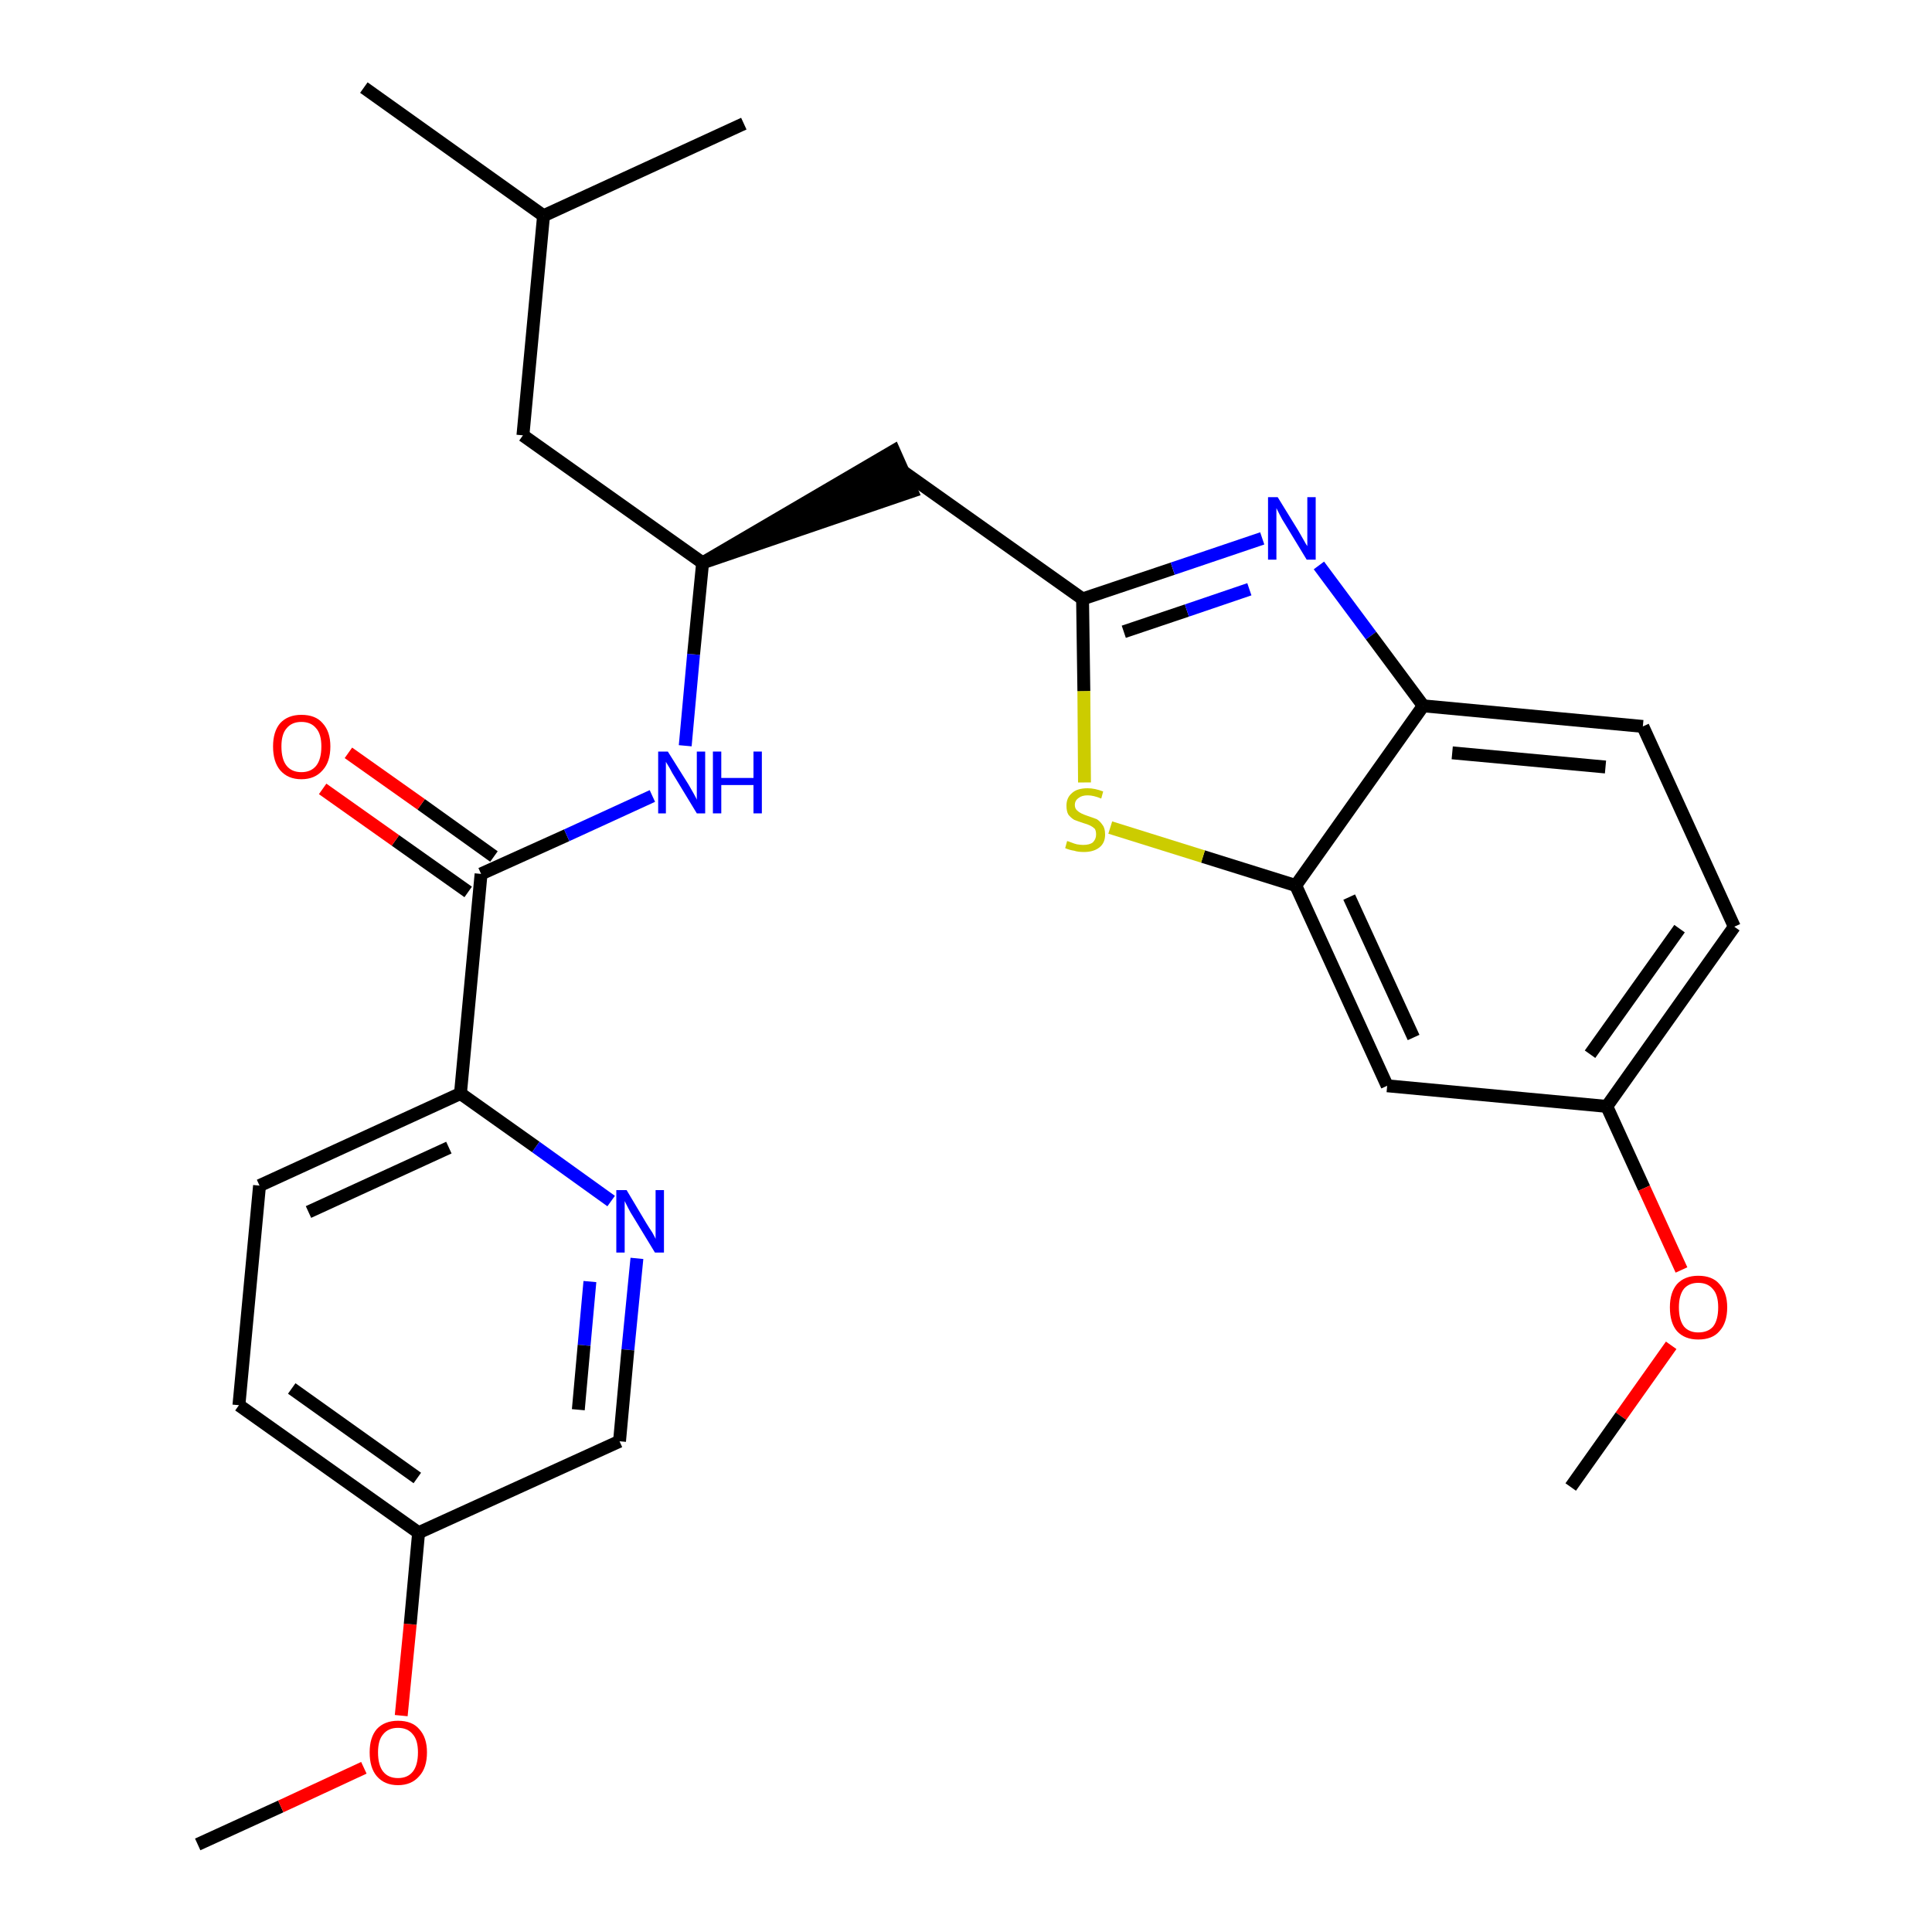 <?xml version='1.0' encoding='iso-8859-1'?>
<svg version='1.1' baseProfile='full'
              xmlns='http://www.w3.org/2000/svg'
                      xmlns:rdkit='http://www.rdkit.org/xml'
                      xmlns:xlink='http://www.w3.org/1999/xlink'
                  xml:space='preserve'
width='300px' height='300px' viewBox='0 0 300 300'>
<!-- END OF HEADER -->
<path class='bond-0 atom-0 atom-1' d='M 30.7,286.4 L 43.6,280.5' style='fill:none;fill-rule:evenodd;stroke:#000000;stroke-width:2.0px;stroke-linecap:butt;stroke-linejoin:miter;stroke-opacity:1' />
<path class='bond-0 atom-0 atom-1' d='M 43.6,280.5 L 56.5,274.5' style='fill:none;fill-rule:evenodd;stroke:#FF0000;stroke-width:2.0px;stroke-linecap:butt;stroke-linejoin:miter;stroke-opacity:1' />
<path class='bond-1 atom-1 atom-2' d='M 62.3,266.4 L 63.7,252.2' style='fill:none;fill-rule:evenodd;stroke:#FF0000;stroke-width:2.0px;stroke-linecap:butt;stroke-linejoin:miter;stroke-opacity:1' />
<path class='bond-1 atom-1 atom-2' d='M 63.7,252.2 L 65.0,238.0' style='fill:none;fill-rule:evenodd;stroke:#000000;stroke-width:2.0px;stroke-linecap:butt;stroke-linejoin:miter;stroke-opacity:1' />
<path class='bond-2 atom-2 atom-3' d='M 65.0,238.0 L 37.1,218.2' style='fill:none;fill-rule:evenodd;stroke:#000000;stroke-width:2.0px;stroke-linecap:butt;stroke-linejoin:miter;stroke-opacity:1' />
<path class='bond-2 atom-2 atom-3' d='M 64.8,229.5 L 45.3,215.6' style='fill:none;fill-rule:evenodd;stroke:#000000;stroke-width:2.0px;stroke-linecap:butt;stroke-linejoin:miter;stroke-opacity:1' />
<path class='bond-27 atom-27 atom-2' d='M 96.2,223.8 L 65.0,238.0' style='fill:none;fill-rule:evenodd;stroke:#000000;stroke-width:2.0px;stroke-linecap:butt;stroke-linejoin:miter;stroke-opacity:1' />
<path class='bond-3 atom-3 atom-4' d='M 37.1,218.2 L 40.3,184.1' style='fill:none;fill-rule:evenodd;stroke:#000000;stroke-width:2.0px;stroke-linecap:butt;stroke-linejoin:miter;stroke-opacity:1' />
<path class='bond-4 atom-4 atom-5' d='M 40.3,184.1 L 71.5,169.8' style='fill:none;fill-rule:evenodd;stroke:#000000;stroke-width:2.0px;stroke-linecap:butt;stroke-linejoin:miter;stroke-opacity:1' />
<path class='bond-4 atom-4 atom-5' d='M 47.9,188.2 L 69.7,178.2' style='fill:none;fill-rule:evenodd;stroke:#000000;stroke-width:2.0px;stroke-linecap:butt;stroke-linejoin:miter;stroke-opacity:1' />
<path class='bond-5 atom-5 atom-6' d='M 71.5,169.8 L 74.7,135.7' style='fill:none;fill-rule:evenodd;stroke:#000000;stroke-width:2.0px;stroke-linecap:butt;stroke-linejoin:miter;stroke-opacity:1' />
<path class='bond-25 atom-5 atom-26' d='M 71.5,169.8 L 83.2,178.1' style='fill:none;fill-rule:evenodd;stroke:#000000;stroke-width:2.0px;stroke-linecap:butt;stroke-linejoin:miter;stroke-opacity:1' />
<path class='bond-25 atom-5 atom-26' d='M 83.2,178.1 L 94.9,186.5' style='fill:none;fill-rule:evenodd;stroke:#0000FF;stroke-width:2.0px;stroke-linecap:butt;stroke-linejoin:miter;stroke-opacity:1' />
<path class='bond-6 atom-6 atom-7' d='M 76.7,133.0 L 65.4,124.9' style='fill:none;fill-rule:evenodd;stroke:#000000;stroke-width:2.0px;stroke-linecap:butt;stroke-linejoin:miter;stroke-opacity:1' />
<path class='bond-6 atom-6 atom-7' d='M 65.4,124.9 L 54.1,116.9' style='fill:none;fill-rule:evenodd;stroke:#FF0000;stroke-width:2.0px;stroke-linecap:butt;stroke-linejoin:miter;stroke-opacity:1' />
<path class='bond-6 atom-6 atom-7' d='M 72.7,138.5 L 61.4,130.5' style='fill:none;fill-rule:evenodd;stroke:#000000;stroke-width:2.0px;stroke-linecap:butt;stroke-linejoin:miter;stroke-opacity:1' />
<path class='bond-6 atom-6 atom-7' d='M 61.4,130.5 L 50.1,122.5' style='fill:none;fill-rule:evenodd;stroke:#FF0000;stroke-width:2.0px;stroke-linecap:butt;stroke-linejoin:miter;stroke-opacity:1' />
<path class='bond-7 atom-6 atom-8' d='M 74.7,135.7 L 88.0,129.7' style='fill:none;fill-rule:evenodd;stroke:#000000;stroke-width:2.0px;stroke-linecap:butt;stroke-linejoin:miter;stroke-opacity:1' />
<path class='bond-7 atom-6 atom-8' d='M 88.0,129.7 L 101.3,123.6' style='fill:none;fill-rule:evenodd;stroke:#0000FF;stroke-width:2.0px;stroke-linecap:butt;stroke-linejoin:miter;stroke-opacity:1' />
<path class='bond-8 atom-8 atom-9' d='M 106.4,115.8 L 107.7,101.6' style='fill:none;fill-rule:evenodd;stroke:#0000FF;stroke-width:2.0px;stroke-linecap:butt;stroke-linejoin:miter;stroke-opacity:1' />
<path class='bond-8 atom-8 atom-9' d='M 107.7,101.6 L 109.1,87.4' style='fill:none;fill-rule:evenodd;stroke:#000000;stroke-width:2.0px;stroke-linecap:butt;stroke-linejoin:miter;stroke-opacity:1' />
<path class='bond-9 atom-9 atom-10' d='M 109.1,87.4 L 141.6,76.3 L 138.8,70.0 Z' style='fill:#000000;fill-rule:evenodd;fill-opacity:1;stroke:#000000;stroke-width:2.0px;stroke-linecap:butt;stroke-linejoin:miter;stroke-opacity:1;' />
<path class='bond-21 atom-9 atom-22' d='M 109.1,87.4 L 81.2,67.6' style='fill:none;fill-rule:evenodd;stroke:#000000;stroke-width:2.0px;stroke-linecap:butt;stroke-linejoin:miter;stroke-opacity:1' />
<path class='bond-10 atom-10 atom-11' d='M 140.2,73.2 L 168.1,93.0' style='fill:none;fill-rule:evenodd;stroke:#000000;stroke-width:2.0px;stroke-linecap:butt;stroke-linejoin:miter;stroke-opacity:1' />
<path class='bond-11 atom-11 atom-12' d='M 168.1,93.0 L 182.1,88.3' style='fill:none;fill-rule:evenodd;stroke:#000000;stroke-width:2.0px;stroke-linecap:butt;stroke-linejoin:miter;stroke-opacity:1' />
<path class='bond-11 atom-11 atom-12' d='M 182.1,88.3 L 196.0,83.6' style='fill:none;fill-rule:evenodd;stroke:#0000FF;stroke-width:2.0px;stroke-linecap:butt;stroke-linejoin:miter;stroke-opacity:1' />
<path class='bond-11 atom-11 atom-12' d='M 174.5,98.1 L 184.3,94.8' style='fill:none;fill-rule:evenodd;stroke:#000000;stroke-width:2.0px;stroke-linecap:butt;stroke-linejoin:miter;stroke-opacity:1' />
<path class='bond-11 atom-11 atom-12' d='M 184.3,94.8 L 194.0,91.5' style='fill:none;fill-rule:evenodd;stroke:#0000FF;stroke-width:2.0px;stroke-linecap:butt;stroke-linejoin:miter;stroke-opacity:1' />
<path class='bond-28 atom-21 atom-11' d='M 168.4,121.5 L 168.3,107.3' style='fill:none;fill-rule:evenodd;stroke:#CCCC00;stroke-width:2.0px;stroke-linecap:butt;stroke-linejoin:miter;stroke-opacity:1' />
<path class='bond-28 atom-21 atom-11' d='M 168.3,107.3 L 168.1,93.0' style='fill:none;fill-rule:evenodd;stroke:#000000;stroke-width:2.0px;stroke-linecap:butt;stroke-linejoin:miter;stroke-opacity:1' />
<path class='bond-12 atom-12 atom-13' d='M 204.8,87.8 L 212.9,98.7' style='fill:none;fill-rule:evenodd;stroke:#0000FF;stroke-width:2.0px;stroke-linecap:butt;stroke-linejoin:miter;stroke-opacity:1' />
<path class='bond-12 atom-12 atom-13' d='M 212.9,98.7 L 221.0,109.6' style='fill:none;fill-rule:evenodd;stroke:#000000;stroke-width:2.0px;stroke-linecap:butt;stroke-linejoin:miter;stroke-opacity:1' />
<path class='bond-13 atom-13 atom-14' d='M 221.0,109.6 L 255.1,112.8' style='fill:none;fill-rule:evenodd;stroke:#000000;stroke-width:2.0px;stroke-linecap:butt;stroke-linejoin:miter;stroke-opacity:1' />
<path class='bond-13 atom-13 atom-14' d='M 225.5,116.9 L 249.3,119.1' style='fill:none;fill-rule:evenodd;stroke:#000000;stroke-width:2.0px;stroke-linecap:butt;stroke-linejoin:miter;stroke-opacity:1' />
<path class='bond-29 atom-20 atom-13' d='M 201.2,137.5 L 221.0,109.6' style='fill:none;fill-rule:evenodd;stroke:#000000;stroke-width:2.0px;stroke-linecap:butt;stroke-linejoin:miter;stroke-opacity:1' />
<path class='bond-14 atom-14 atom-15' d='M 255.1,112.8 L 269.3,143.9' style='fill:none;fill-rule:evenodd;stroke:#000000;stroke-width:2.0px;stroke-linecap:butt;stroke-linejoin:miter;stroke-opacity:1' />
<path class='bond-15 atom-15 atom-16' d='M 269.3,143.9 L 249.5,171.8' style='fill:none;fill-rule:evenodd;stroke:#000000;stroke-width:2.0px;stroke-linecap:butt;stroke-linejoin:miter;stroke-opacity:1' />
<path class='bond-15 atom-15 atom-16' d='M 260.8,144.2 L 246.9,163.7' style='fill:none;fill-rule:evenodd;stroke:#000000;stroke-width:2.0px;stroke-linecap:butt;stroke-linejoin:miter;stroke-opacity:1' />
<path class='bond-16 atom-16 atom-17' d='M 249.5,171.8 L 255.3,184.5' style='fill:none;fill-rule:evenodd;stroke:#000000;stroke-width:2.0px;stroke-linecap:butt;stroke-linejoin:miter;stroke-opacity:1' />
<path class='bond-16 atom-16 atom-17' d='M 255.3,184.5 L 261.1,197.2' style='fill:none;fill-rule:evenodd;stroke:#FF0000;stroke-width:2.0px;stroke-linecap:butt;stroke-linejoin:miter;stroke-opacity:1' />
<path class='bond-18 atom-16 atom-19' d='M 249.5,171.8 L 215.4,168.6' style='fill:none;fill-rule:evenodd;stroke:#000000;stroke-width:2.0px;stroke-linecap:butt;stroke-linejoin:miter;stroke-opacity:1' />
<path class='bond-17 atom-17 atom-18' d='M 259.5,208.9 L 251.7,219.9' style='fill:none;fill-rule:evenodd;stroke:#FF0000;stroke-width:2.0px;stroke-linecap:butt;stroke-linejoin:miter;stroke-opacity:1' />
<path class='bond-17 atom-17 atom-18' d='M 251.7,219.9 L 243.9,230.9' style='fill:none;fill-rule:evenodd;stroke:#000000;stroke-width:2.0px;stroke-linecap:butt;stroke-linejoin:miter;stroke-opacity:1' />
<path class='bond-19 atom-19 atom-20' d='M 215.4,168.6 L 201.2,137.5' style='fill:none;fill-rule:evenodd;stroke:#000000;stroke-width:2.0px;stroke-linecap:butt;stroke-linejoin:miter;stroke-opacity:1' />
<path class='bond-19 atom-19 atom-20' d='M 219.5,161.1 L 209.5,139.3' style='fill:none;fill-rule:evenodd;stroke:#000000;stroke-width:2.0px;stroke-linecap:butt;stroke-linejoin:miter;stroke-opacity:1' />
<path class='bond-20 atom-20 atom-21' d='M 201.2,137.5 L 186.8,133.0' style='fill:none;fill-rule:evenodd;stroke:#000000;stroke-width:2.0px;stroke-linecap:butt;stroke-linejoin:miter;stroke-opacity:1' />
<path class='bond-20 atom-20 atom-21' d='M 186.8,133.0 L 172.4,128.5' style='fill:none;fill-rule:evenodd;stroke:#CCCC00;stroke-width:2.0px;stroke-linecap:butt;stroke-linejoin:miter;stroke-opacity:1' />
<path class='bond-22 atom-22 atom-23' d='M 81.2,67.6 L 84.4,33.5' style='fill:none;fill-rule:evenodd;stroke:#000000;stroke-width:2.0px;stroke-linecap:butt;stroke-linejoin:miter;stroke-opacity:1' />
<path class='bond-23 atom-23 atom-24' d='M 84.4,33.5 L 56.5,13.6' style='fill:none;fill-rule:evenodd;stroke:#000000;stroke-width:2.0px;stroke-linecap:butt;stroke-linejoin:miter;stroke-opacity:1' />
<path class='bond-24 atom-23 atom-25' d='M 84.4,33.5 L 115.5,19.2' style='fill:none;fill-rule:evenodd;stroke:#000000;stroke-width:2.0px;stroke-linecap:butt;stroke-linejoin:miter;stroke-opacity:1' />
<path class='bond-26 atom-26 atom-27' d='M 98.9,195.4 L 97.5,209.6' style='fill:none;fill-rule:evenodd;stroke:#0000FF;stroke-width:2.0px;stroke-linecap:butt;stroke-linejoin:miter;stroke-opacity:1' />
<path class='bond-26 atom-26 atom-27' d='M 97.5,209.6 L 96.2,223.8' style='fill:none;fill-rule:evenodd;stroke:#000000;stroke-width:2.0px;stroke-linecap:butt;stroke-linejoin:miter;stroke-opacity:1' />
<path class='bond-26 atom-26 atom-27' d='M 91.6,199.0 L 90.7,208.9' style='fill:none;fill-rule:evenodd;stroke:#0000FF;stroke-width:2.0px;stroke-linecap:butt;stroke-linejoin:miter;stroke-opacity:1' />
<path class='bond-26 atom-26 atom-27' d='M 90.7,208.9 L 89.8,218.9' style='fill:none;fill-rule:evenodd;stroke:#000000;stroke-width:2.0px;stroke-linecap:butt;stroke-linejoin:miter;stroke-opacity:1' />
<path  class='atom-1' d='M 57.4 272.1
Q 57.4 269.8, 58.5 268.5
Q 59.7 267.2, 61.8 267.2
Q 64.0 267.2, 65.1 268.5
Q 66.3 269.8, 66.3 272.1
Q 66.3 274.5, 65.1 275.8
Q 63.9 277.2, 61.8 277.2
Q 59.7 277.2, 58.5 275.8
Q 57.4 274.5, 57.4 272.1
M 61.8 276.1
Q 63.3 276.1, 64.1 275.1
Q 64.9 274.1, 64.9 272.1
Q 64.9 270.2, 64.1 269.3
Q 63.3 268.3, 61.8 268.3
Q 60.3 268.3, 59.5 269.3
Q 58.7 270.2, 58.7 272.1
Q 58.7 274.1, 59.5 275.1
Q 60.3 276.1, 61.8 276.1
' fill='#FF0000'/>
<path  class='atom-7' d='M 42.4 115.9
Q 42.4 113.6, 43.5 112.3
Q 44.7 111.0, 46.8 111.0
Q 49.0 111.0, 50.1 112.3
Q 51.3 113.6, 51.3 115.9
Q 51.3 118.3, 50.1 119.6
Q 48.9 121.0, 46.8 121.0
Q 44.7 121.0, 43.5 119.6
Q 42.4 118.3, 42.4 115.9
M 46.8 119.9
Q 48.3 119.9, 49.1 118.9
Q 49.9 117.9, 49.9 115.9
Q 49.9 114.0, 49.1 113.1
Q 48.3 112.1, 46.8 112.1
Q 45.3 112.1, 44.5 113.1
Q 43.7 114.0, 43.7 115.9
Q 43.7 117.9, 44.5 118.9
Q 45.3 119.9, 46.8 119.9
' fill='#FF0000'/>
<path  class='atom-8' d='M 103.7 116.7
L 106.9 121.8
Q 107.2 122.3, 107.7 123.2
Q 108.2 124.1, 108.2 124.2
L 108.2 116.7
L 109.5 116.7
L 109.5 126.3
L 108.2 126.3
L 104.8 120.7
Q 104.4 120.1, 104.0 119.3
Q 103.6 118.6, 103.4 118.3
L 103.4 126.3
L 102.2 126.3
L 102.2 116.7
L 103.7 116.7
' fill='#0000FF'/>
<path  class='atom-8' d='M 110.7 116.7
L 112.0 116.7
L 112.0 120.8
L 117.0 120.8
L 117.0 116.7
L 118.3 116.7
L 118.3 126.3
L 117.0 126.3
L 117.0 121.9
L 112.0 121.9
L 112.0 126.3
L 110.7 126.3
L 110.7 116.7
' fill='#0000FF'/>
<path  class='atom-12' d='M 198.4 77.2
L 201.6 82.4
Q 201.9 82.9, 202.4 83.8
Q 202.9 84.7, 203.0 84.8
L 203.0 77.2
L 204.3 77.2
L 204.3 86.9
L 202.9 86.9
L 199.5 81.3
Q 199.1 80.7, 198.7 79.9
Q 198.3 79.1, 198.2 78.9
L 198.2 86.9
L 196.9 86.9
L 196.9 77.2
L 198.4 77.2
' fill='#0000FF'/>
<path  class='atom-17' d='M 259.3 203.0
Q 259.3 200.7, 260.4 199.4
Q 261.6 198.1, 263.7 198.1
Q 265.9 198.1, 267.0 199.4
Q 268.2 200.7, 268.2 203.0
Q 268.2 205.4, 267.0 206.7
Q 265.9 208.0, 263.7 208.0
Q 261.6 208.0, 260.4 206.7
Q 259.3 205.4, 259.3 203.0
M 263.7 206.9
Q 265.2 206.9, 266.0 206.0
Q 266.8 205.0, 266.8 203.0
Q 266.8 201.1, 266.0 200.2
Q 265.2 199.2, 263.7 199.2
Q 262.3 199.2, 261.5 200.1
Q 260.7 201.1, 260.7 203.0
Q 260.7 205.0, 261.5 206.0
Q 262.3 206.9, 263.7 206.9
' fill='#FF0000'/>
<path  class='atom-21' d='M 165.7 130.6
Q 165.8 130.6, 166.3 130.8
Q 166.8 131.0, 167.2 131.1
Q 167.8 131.2, 168.2 131.2
Q 169.2 131.2, 169.7 130.8
Q 170.2 130.3, 170.2 129.6
Q 170.2 129.0, 170.0 128.7
Q 169.7 128.4, 169.3 128.2
Q 168.9 128.0, 168.2 127.8
Q 167.3 127.5, 166.8 127.3
Q 166.3 127.0, 165.9 126.5
Q 165.6 126.0, 165.6 125.1
Q 165.6 123.9, 166.4 123.2
Q 167.2 122.4, 168.9 122.4
Q 170.0 122.4, 171.3 122.9
L 171.0 124.0
Q 169.8 123.5, 168.9 123.5
Q 168.0 123.5, 167.5 123.9
Q 166.9 124.3, 166.9 125.0
Q 166.9 125.5, 167.2 125.8
Q 167.5 126.1, 167.9 126.3
Q 168.3 126.5, 168.9 126.7
Q 169.8 127.0, 170.3 127.2
Q 170.8 127.5, 171.2 128.1
Q 171.6 128.6, 171.6 129.6
Q 171.6 130.9, 170.7 131.6
Q 169.8 132.3, 168.3 132.3
Q 167.4 132.3, 166.8 132.1
Q 166.1 132.0, 165.4 131.7
L 165.7 130.6
' fill='#CCCC00'/>
<path  class='atom-26' d='M 97.3 184.8
L 100.4 190.0
Q 100.7 190.5, 101.3 191.4
Q 101.8 192.3, 101.8 192.4
L 101.8 184.8
L 103.1 184.8
L 103.1 194.5
L 101.7 194.5
L 98.3 188.9
Q 97.9 188.3, 97.5 187.5
Q 97.1 186.7, 97.0 186.5
L 97.0 194.5
L 95.7 194.5
L 95.7 184.8
L 97.3 184.8
' fill='#0000FF'/>
</svg>

